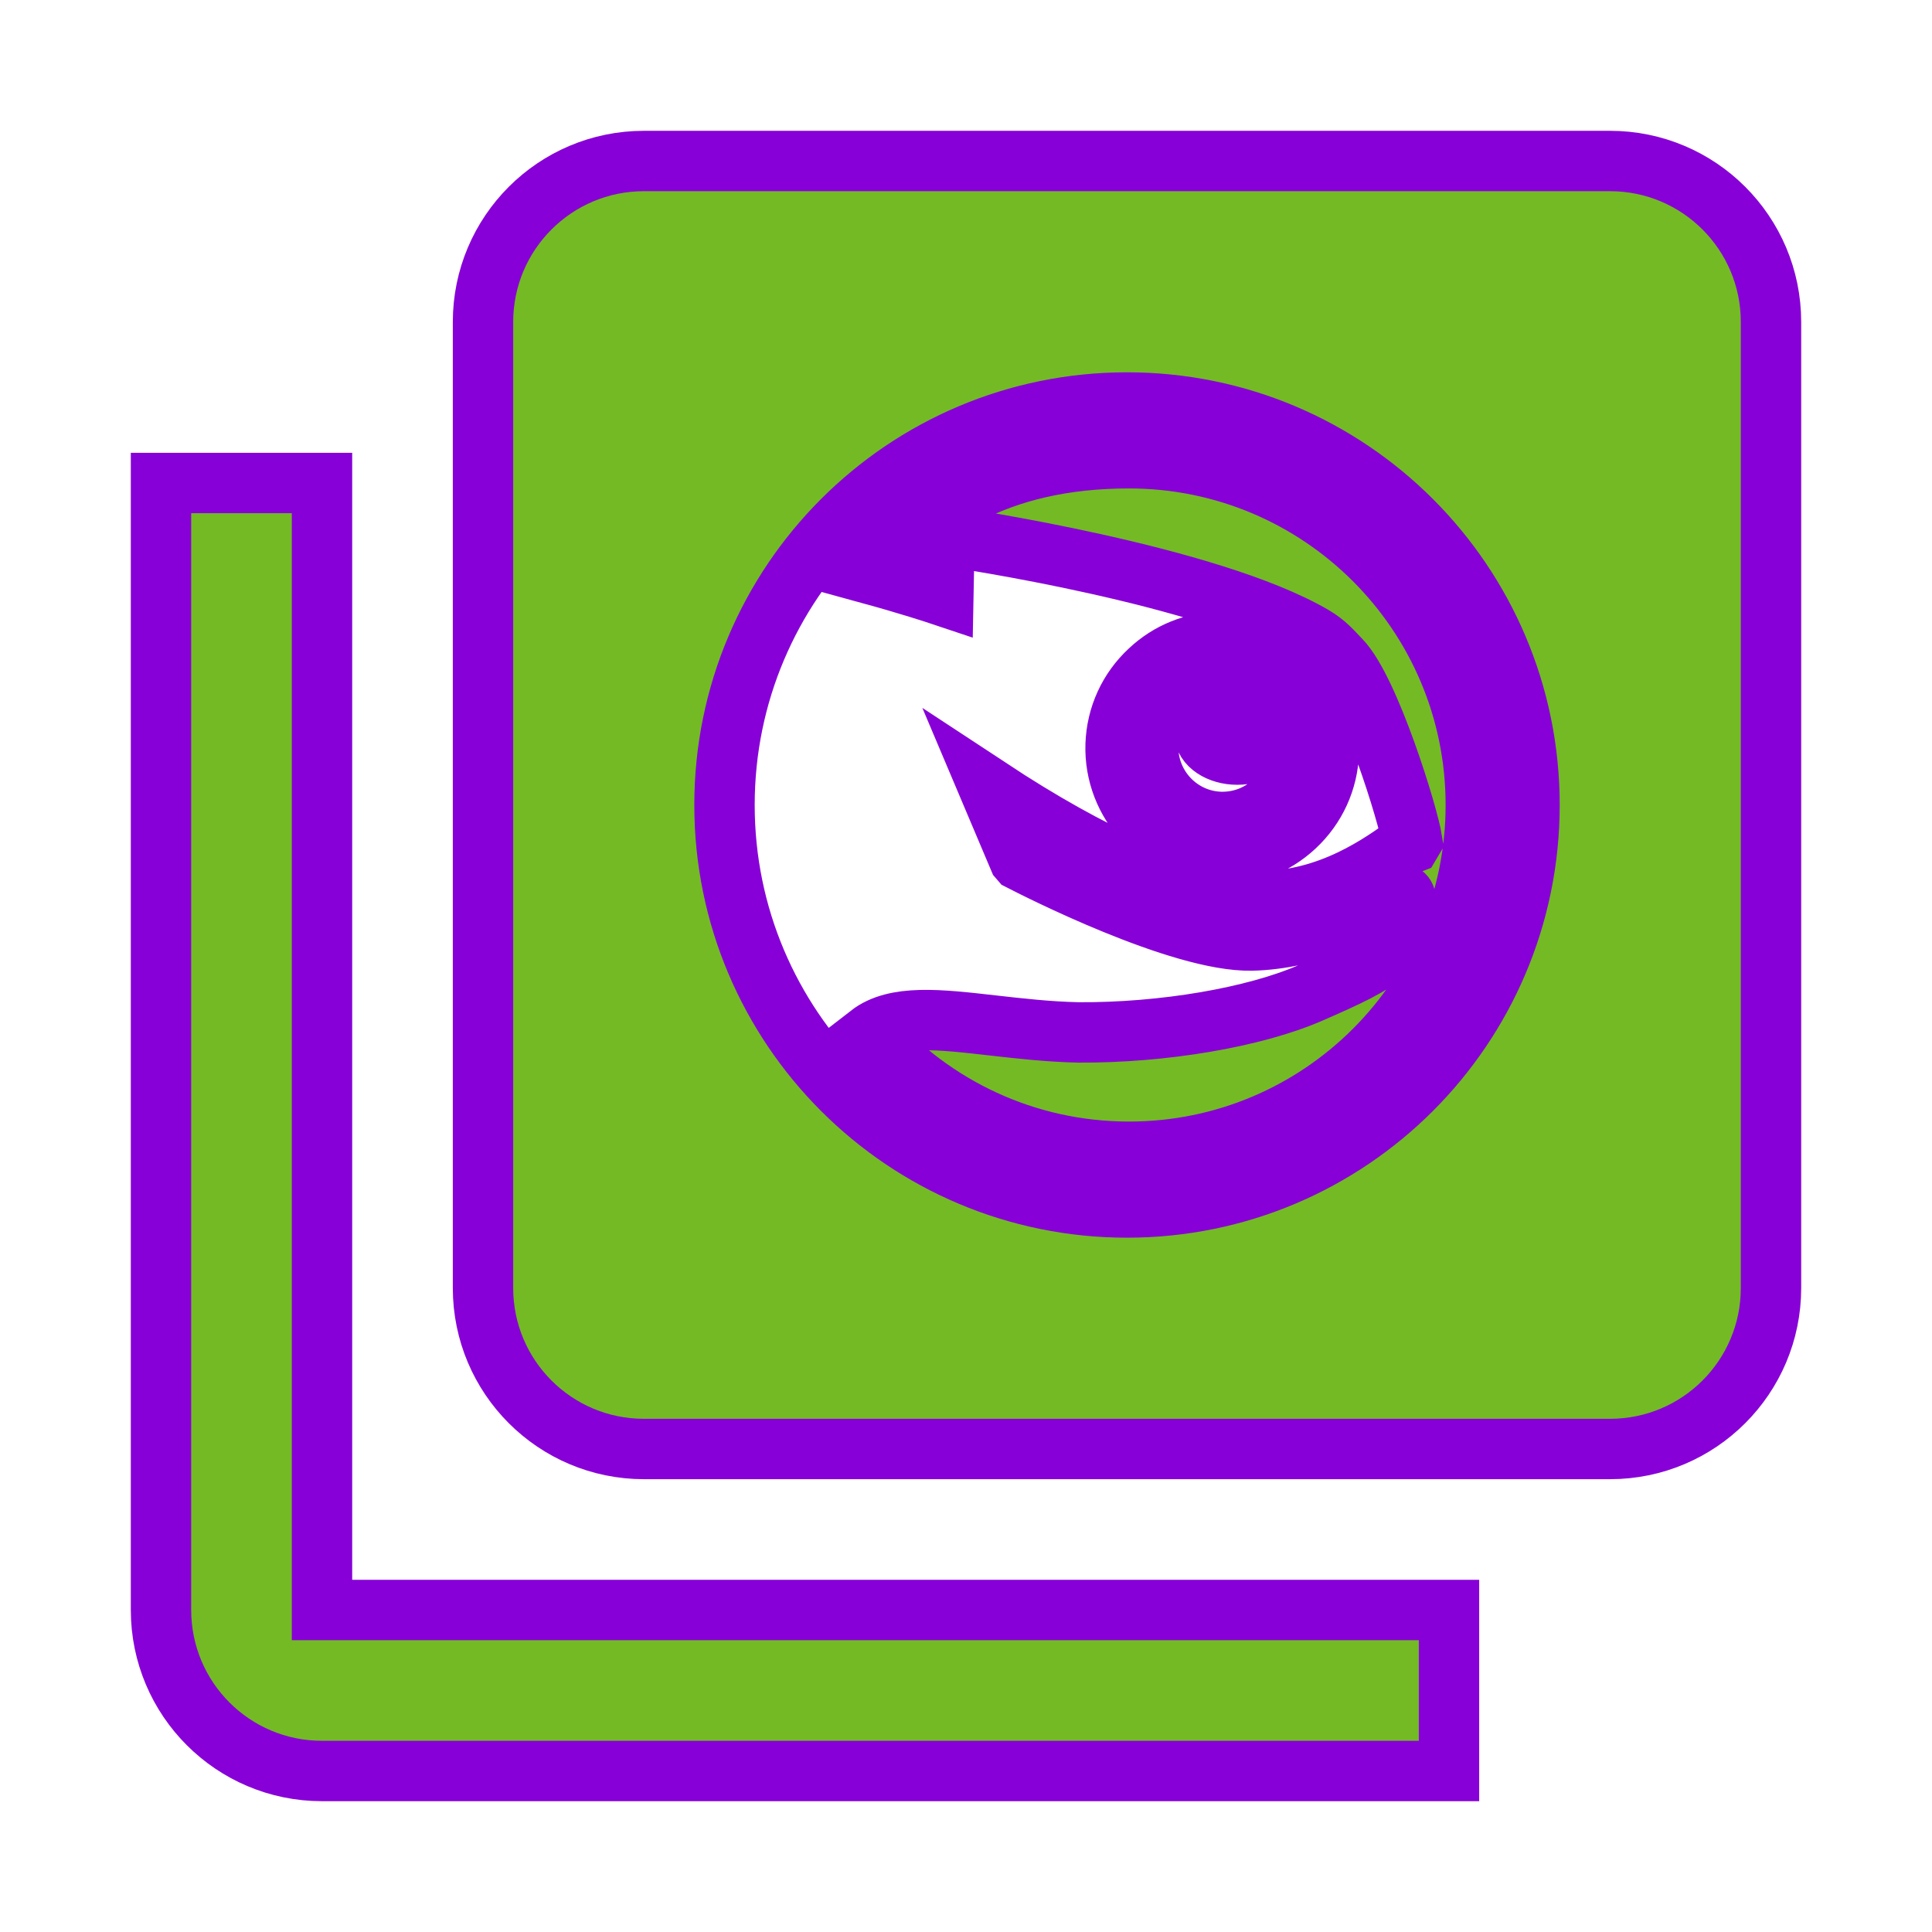 <svg fill="#212121" stroke="#8700d7" stroke-width="1.5" opacity="100" height="48" version="1.1" viewBox="0 0 48 48" width="48" xmlns="http://www.w3.org/2000/svg"><path d="m8 12l-4 0 0 28c0 2.21 1.79 4 4 4l28 0 0-4-28 0 0-28z" fill="#73ba25"/><path d="M16 4C13.79 4 12 5.79 12 8L12 32C12 34.21 13.79 36 16 36L40 36C42.21 36 44 34.21 44 32L44 8C44 5.79 42.21 4 40 4L16 4zM28 10C33.522 10 38 14.477 38 20 38 25.523 33.522 30 28 30 22.478 30 18 25.523 18 20 18 14.477 22.477 10 28 10zM28.049 11.385C24.745 11.385 22.857 12.737 21.625 14.262 22.569 14.521 23.227 14.736 23.439 14.807 23.442 14.664 23.465 13.377 23.465 13.377L23.484 13.338 23.531 13.322C23.821 13.365 30.018 14.28 32.627 15.801 32.95 15.99 33.107 16.19 33.307 16.395 34.027 17.14 34.985 20.244 35.086 20.885L35.047 20.951C35.01 20.965 34.918 21.028 34.799 21.109 34.19 21.535 32.768 22.531 30.943 22.369 29.302 22.223 27.161 21.281 24.578 19.58 24.692 19.848 25.229 21.124 25.318 21.338L25.355 21.381C25.73 21.574 29.317 23.404 31.098 23.367 32.534 23.338 34.068 22.638 34.682 22.27L34.877 22.232C34.932 22.275 34.923 22.357 34.906 22.434 34.869 22.61 34.783 22.932 34.725 23.082L34.678 23.207C34.608 23.393 34.539 23.573 34.408 23.68 34.046 24.009 33.469 24.269 32.564 24.666 31.166 25.277 28.897 25.663 26.791 25.65 26.037 25.634 25.307 25.549 24.666 25.477 23.329 25.324 22.245 25.201 21.596 25.705 23.174 27.489 25.48 28.615 28.049 28.615 32.807 28.615 36.666 24.758 36.666 20 36.666 15.242 32.807 11.385 28.049 11.385zM30.324 15.945C29.665 15.955 29.045 16.202 28.561 16.656 28.041 17.137 27.742 17.792 27.717 18.5 27.669 19.958 28.818 21.19 30.277 21.244 30.988 21.267 31.658 21.016 32.176 20.531 32.692 20.049 32.99 19.396 33.016 18.689 33.066 17.229 31.919 15.998 30.457 15.945 30.413 15.944 30.368 15.945 30.324 15.945zM30.254 16.727C30.315 16.723 30.374 16.724 30.436 16.727 31.454 16.762 32.255 17.616 32.221 18.637 32.205 19.128 31.995 19.588 31.635 19.926 31.273 20.261 30.804 20.435 30.309 20.42 29.29 20.382 28.494 19.523 28.527 18.504 28.543 18.01 28.755 17.555 29.113 17.219 29.428 16.924 29.828 16.753 30.254 16.727zM30.74 17.65C30.286 17.65 29.918 17.896 29.918 18.199 29.918 18.5 30.286 18.748 30.74 18.748 31.193 18.748 31.559 18.501 31.559 18.199 31.559 17.896 31.193 17.65 30.74 17.65z" fill="#73ba25"/></svg>